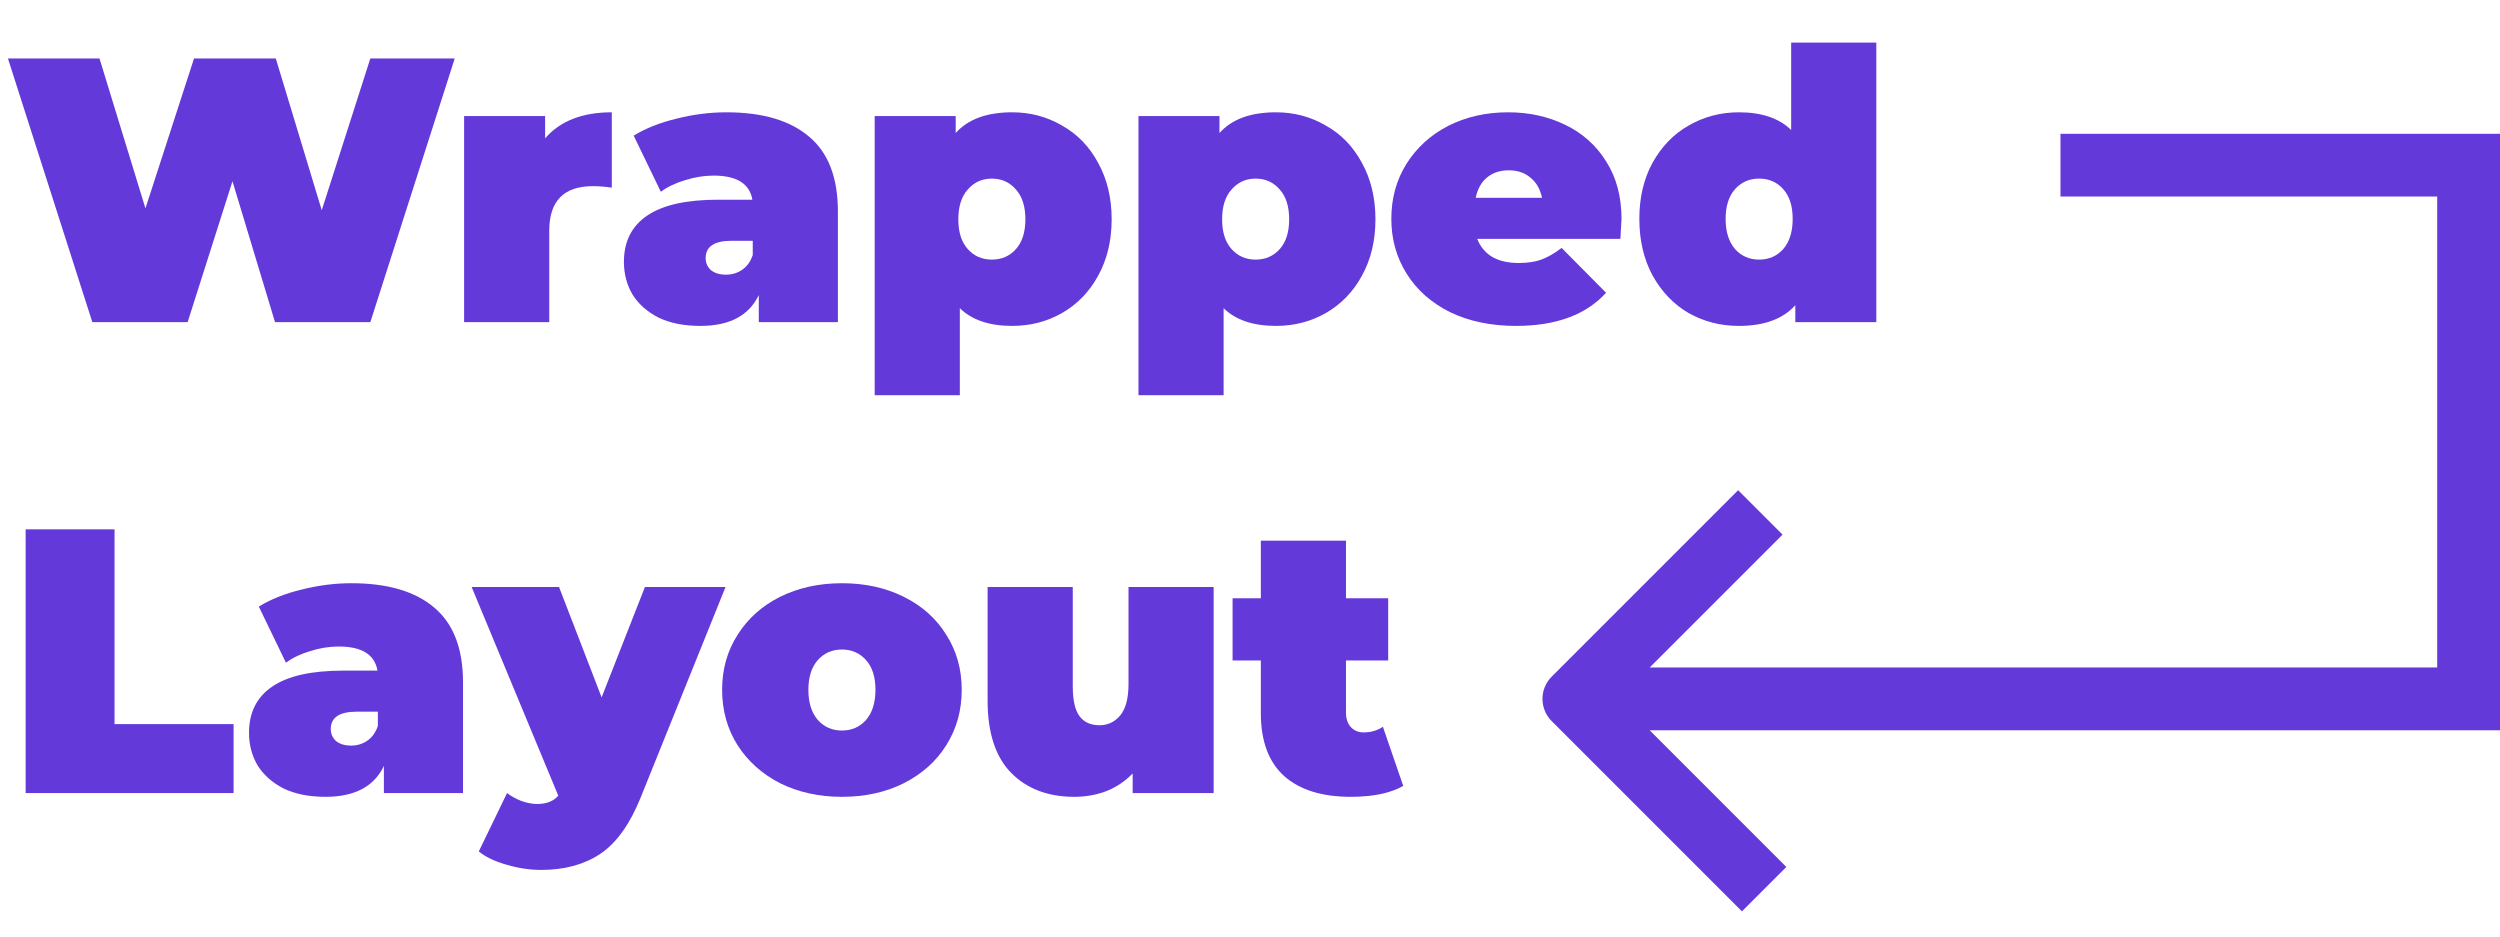 <svg width="152" height="57" viewBox="0 0 152 57" fill="none" xmlns="http://www.w3.org/2000/svg">
<g clip-path="url(#clip0_14_20)">
<path d="M27.648 3.553L22.517 19.586H16.722L14.134 11.02L11.408 19.586H5.613L0.482 3.553H6.048L8.843 12.669L11.797 3.553H16.768L19.562 12.783L22.517 3.553H27.648Z" fill="#6339DA"/>
<path d="M33.143 8.409C34.059 7.355 35.41 6.828 37.197 6.828V11.409C36.785 11.348 36.403 11.318 36.052 11.318C34.28 11.318 33.395 12.218 33.395 14.02V19.586H28.218V7.057H33.143V8.409Z" fill="#6339DA"/>
<path d="M44.164 6.828C46.363 6.828 48.043 7.324 49.203 8.317C50.364 9.294 50.944 10.806 50.944 12.852V19.586H46.134V17.937C45.538 19.189 44.355 19.815 42.584 19.815C41.591 19.815 40.743 19.647 40.041 19.311C39.354 18.96 38.827 18.494 38.461 17.914C38.109 17.319 37.934 16.654 37.934 15.921C37.934 14.684 38.407 13.745 39.354 13.104C40.301 12.463 41.736 12.142 43.66 12.142H45.745C45.577 11.165 44.79 10.676 43.385 10.676C42.82 10.676 42.248 10.768 41.667 10.951C41.087 11.119 40.591 11.356 40.179 11.661L38.529 8.248C39.247 7.805 40.11 7.462 41.118 7.217C42.141 6.958 43.156 6.828 44.164 6.828ZM44.141 16.7C44.508 16.7 44.836 16.601 45.126 16.402C45.416 16.204 45.63 15.906 45.767 15.509V14.639H44.485C43.431 14.639 42.904 14.99 42.904 15.692C42.904 15.982 43.011 16.227 43.225 16.425C43.454 16.609 43.759 16.7 44.141 16.7Z" fill="#6339DA"/>
<path d="M61.542 6.828C62.641 6.828 63.649 7.095 64.565 7.63C65.497 8.149 66.23 8.905 66.764 9.897C67.314 10.89 67.589 12.035 67.589 13.333C67.589 14.631 67.314 15.776 66.764 16.769C66.23 17.746 65.497 18.502 64.565 19.037C63.649 19.556 62.641 19.815 61.542 19.815C60.152 19.815 59.091 19.456 58.358 18.739V24.03H53.181V7.057H58.106V8.088C58.854 7.248 59.999 6.828 61.542 6.828ZM60.305 15.784C60.9 15.784 61.389 15.57 61.771 15.143C62.152 14.715 62.343 14.112 62.343 13.333C62.343 12.554 62.152 11.951 61.771 11.524C61.389 11.081 60.9 10.859 60.305 10.859C59.709 10.859 59.221 11.081 58.839 11.524C58.457 11.951 58.266 12.554 58.266 13.333C58.266 14.112 58.457 14.715 58.839 15.143C59.221 15.57 59.709 15.784 60.305 15.784Z" fill="#6339DA"/>
<path d="M77.58 6.828C78.679 6.828 79.687 7.095 80.603 7.63C81.535 8.149 82.268 8.905 82.802 9.897C83.352 10.89 83.627 12.035 83.627 13.333C83.627 14.631 83.352 15.776 82.802 16.769C82.268 17.746 81.535 18.502 80.603 19.037C79.687 19.556 78.679 19.815 77.58 19.815C76.19 19.815 75.129 19.456 74.396 18.739V24.03H69.219V7.057H74.144V8.088C74.892 7.248 76.037 6.828 77.58 6.828ZM76.343 15.784C76.938 15.784 77.427 15.57 77.809 15.143C78.191 14.715 78.381 14.112 78.381 13.333C78.381 12.554 78.191 11.951 77.809 11.524C77.427 11.081 76.938 10.859 76.343 10.859C75.747 10.859 75.259 11.081 74.877 11.524C74.495 11.951 74.304 12.554 74.304 13.333C74.304 14.112 74.495 14.715 74.877 15.143C75.259 15.57 75.747 15.784 76.343 15.784Z" fill="#6339DA"/>
<path d="M98.588 13.31C98.588 13.387 98.565 13.791 98.52 14.524H89.816C89.999 14.998 90.304 15.364 90.732 15.624C91.159 15.868 91.694 15.99 92.335 15.99C92.885 15.99 93.343 15.921 93.71 15.784C94.091 15.647 94.504 15.41 94.946 15.074L97.649 17.8C96.428 19.143 94.603 19.815 92.175 19.815C90.663 19.815 89.335 19.54 88.189 18.991C87.044 18.426 86.158 17.647 85.532 16.654C84.906 15.662 84.593 14.547 84.593 13.31C84.593 12.058 84.899 10.943 85.509 9.966C86.135 8.973 86.983 8.202 88.052 7.653C89.136 7.103 90.35 6.828 91.694 6.828C92.961 6.828 94.114 7.08 95.153 7.584C96.206 8.088 97.038 8.828 97.649 9.806C98.275 10.783 98.588 11.951 98.588 13.31ZM91.74 10.355C91.205 10.355 90.762 10.501 90.411 10.791C90.06 11.081 89.831 11.493 89.724 12.027H93.755C93.648 11.508 93.419 11.104 93.068 10.814C92.717 10.508 92.274 10.355 91.74 10.355Z" fill="#6339DA"/>
<path d="M114.08 2.591V19.586H109.155V18.555C108.407 19.395 107.261 19.815 105.719 19.815C104.62 19.815 103.604 19.556 102.673 19.037C101.757 18.502 101.024 17.739 100.474 16.746C99.939 15.753 99.672 14.608 99.672 13.31C99.672 12.012 99.939 10.875 100.474 9.897C101.024 8.905 101.757 8.149 102.673 7.63C103.604 7.095 104.62 6.828 105.719 6.828C107.109 6.828 108.17 7.187 108.903 7.905V2.591H114.08ZM106.956 15.784C107.552 15.784 108.04 15.57 108.422 15.143C108.804 14.7 108.995 14.089 108.995 13.31C108.995 12.531 108.804 11.928 108.422 11.501C108.04 11.073 107.552 10.859 106.956 10.859C106.361 10.859 105.872 11.073 105.49 11.501C105.108 11.928 104.918 12.531 104.918 13.31C104.918 14.089 105.108 14.7 105.49 15.143C105.872 15.57 106.361 15.784 106.956 15.784Z" fill="#6339DA"/>
<path d="M1.559 32.184H6.964V44.026H14.202V48.218H1.559V32.184Z" fill="#6339DA"/>
<path d="M21.371 35.46C23.57 35.46 25.249 35.956 26.41 36.948C27.57 37.926 28.151 39.438 28.151 41.484V48.218H23.34V46.569C22.745 47.821 21.562 48.447 19.79 48.447C18.798 48.447 17.95 48.279 17.248 47.943C16.561 47.592 16.034 47.126 15.667 46.546C15.316 45.95 15.14 45.286 15.14 44.553C15.14 43.316 15.614 42.377 16.561 41.736C17.507 41.094 18.943 40.774 20.867 40.774H22.951C22.783 39.796 21.997 39.308 20.592 39.308C20.027 39.308 19.454 39.399 18.874 39.583C18.294 39.751 17.797 39.987 17.385 40.293L15.736 36.88C16.454 36.437 17.316 36.093 18.324 35.849C19.347 35.589 20.363 35.46 21.371 35.46ZM21.348 45.332C21.714 45.332 22.043 45.233 22.333 45.034C22.623 44.836 22.837 44.538 22.974 44.141V43.27H21.691C20.638 43.27 20.111 43.621 20.111 44.324C20.111 44.614 20.218 44.858 20.432 45.057C20.661 45.24 20.966 45.332 21.348 45.332Z" fill="#6339DA"/>
<path d="M44.113 35.689L38.96 48.47C38.303 50.104 37.486 51.249 36.509 51.906C35.532 52.562 34.333 52.891 32.913 52.891C32.21 52.891 31.5 52.784 30.783 52.57C30.08 52.371 29.523 52.104 29.11 51.768L30.828 48.218C31.088 48.416 31.378 48.577 31.699 48.699C32.035 48.821 32.355 48.882 32.661 48.882C33.226 48.882 33.653 48.714 33.944 48.378L28.675 35.689H33.989L36.578 42.4L39.212 35.689H44.113Z" fill="#6339DA"/>
<path d="M51.189 48.447C49.799 48.447 48.547 48.172 47.432 47.622C46.333 47.057 45.47 46.286 44.844 45.309C44.218 44.316 43.905 43.194 43.905 41.942C43.905 40.69 44.218 39.575 44.844 38.598C45.47 37.605 46.333 36.834 47.432 36.284C48.547 35.734 49.799 35.46 51.189 35.46C52.594 35.46 53.846 35.734 54.945 36.284C56.06 36.834 56.923 37.605 57.534 38.598C58.16 39.575 58.473 40.69 58.473 41.942C58.473 43.194 58.16 44.316 57.534 45.309C56.923 46.286 56.06 47.057 54.945 47.622C53.846 48.172 52.594 48.447 51.189 48.447ZM51.189 44.416C51.785 44.416 52.273 44.202 52.655 43.774C53.037 43.331 53.228 42.721 53.228 41.942C53.228 41.163 53.037 40.56 52.655 40.132C52.273 39.705 51.785 39.491 51.189 39.491C50.593 39.491 50.105 39.705 49.723 40.132C49.341 40.56 49.15 41.163 49.15 41.942C49.15 42.721 49.341 43.331 49.723 43.774C50.105 44.202 50.593 44.416 51.189 44.416Z" fill="#6339DA"/>
<path d="M73.79 35.689V48.218H68.866V47.027C68.408 47.5 67.873 47.859 67.262 48.103C66.652 48.332 66.003 48.447 65.315 48.447C63.727 48.447 62.452 47.966 61.49 47.004C60.528 46.026 60.047 44.561 60.047 42.606V35.689H65.224V41.713C65.224 42.568 65.361 43.179 65.636 43.545C65.911 43.912 66.316 44.095 66.85 44.095C67.354 44.095 67.774 43.896 68.11 43.499C68.446 43.087 68.614 42.446 68.614 41.575V35.689H73.79Z" fill="#6339DA"/>
<path d="M85.317 47.783C84.538 48.225 83.477 48.447 82.133 48.447C80.377 48.447 79.026 48.027 78.079 47.187C77.132 46.332 76.659 45.057 76.659 43.362V40.155H74.941V36.376H76.659V32.871H81.836V36.376H84.401V40.155H81.836V43.316C81.836 43.698 81.935 43.996 82.133 44.209C82.332 44.423 82.591 44.53 82.912 44.53C83.355 44.53 83.744 44.416 84.08 44.187L85.317 47.783Z" fill="#6339DA"/>
<path d="M125.277 11.951H148.182V40.583H100.299L108.378 32.504L105.678 29.805L94.341 41.142C93.596 41.887 93.596 43.096 94.341 43.841L105.91 55.41L108.609 52.71L100.299 44.4H152V8.134H125.277V11.951Z" fill="#6339DA"/>
</g>
<defs>
<clipPath id="clip0_14_20">
<rect width="152" height="57" fill="white"/>
</clipPath>
</defs>
</svg>
